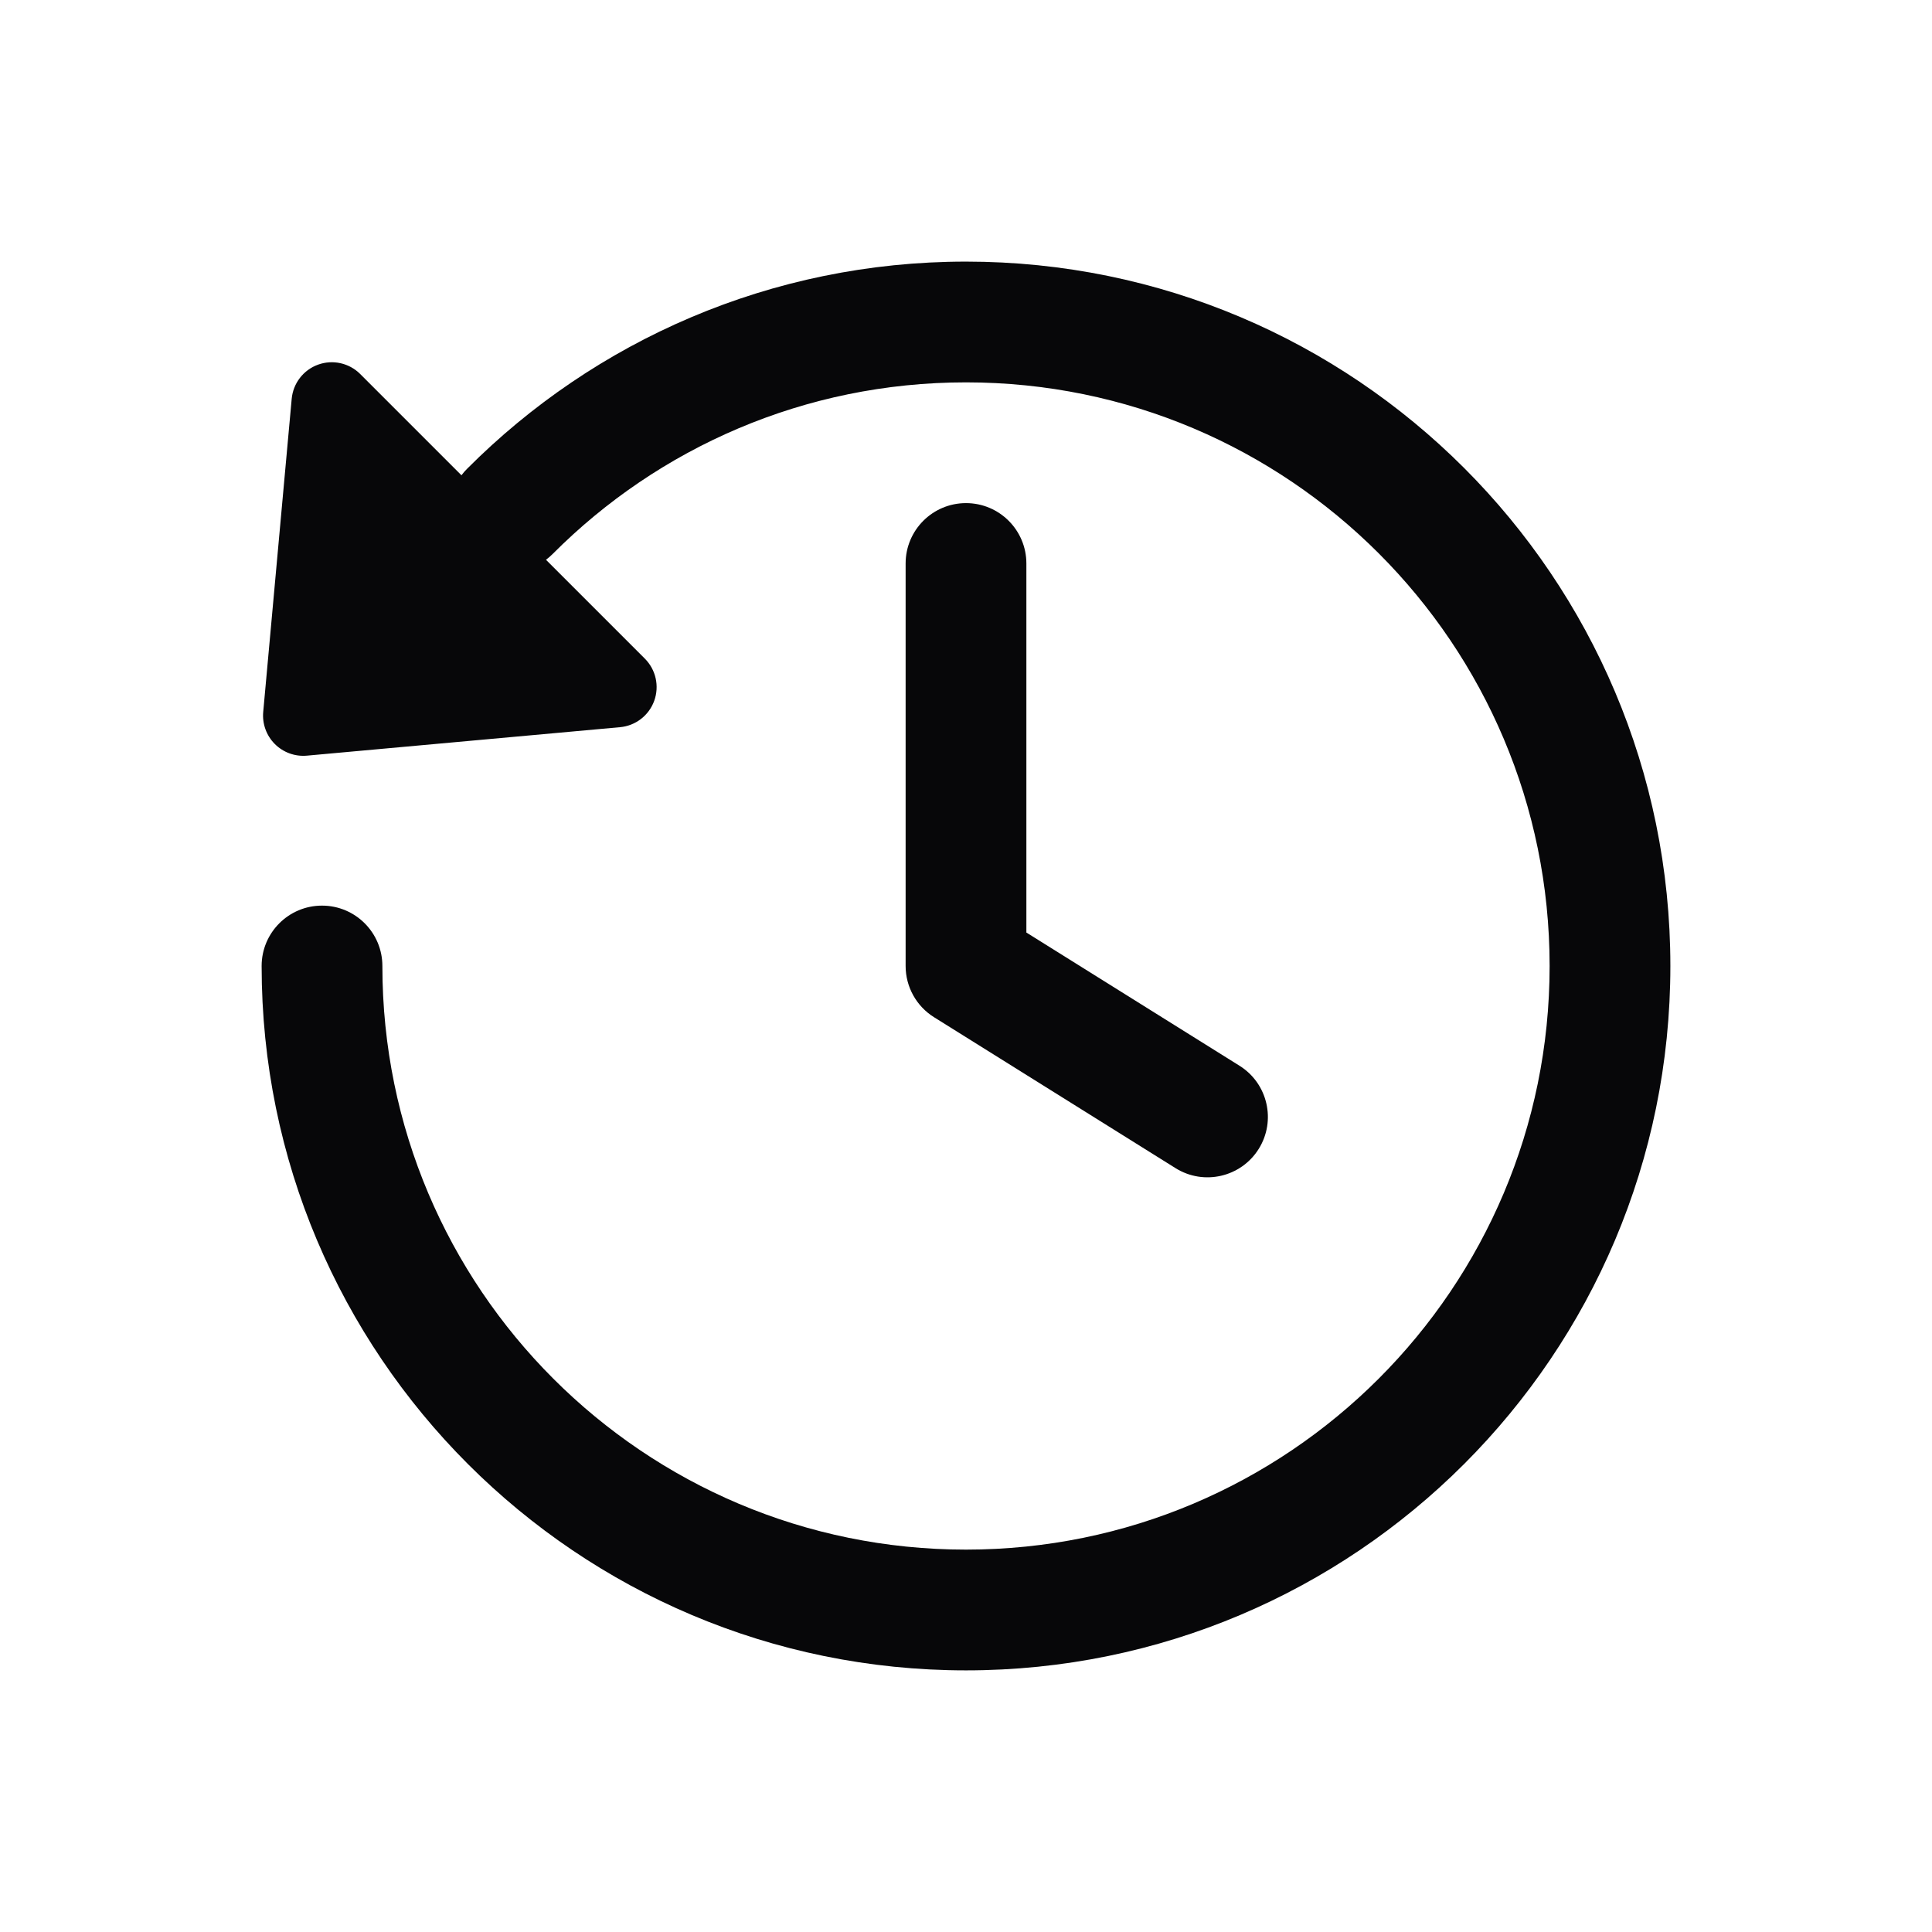 <svg width="100" height="100" viewBox="0 0 100 100" fill="none" xmlns="http://www.w3.org/2000/svg">
<path d="M28.603 28.676C34.076 23.184 41.639 19.791 50 19.791C66.684 19.791 80.208 33.316 80.208 50C80.208 66.684 66.684 80.208 50 80.208C33.316 80.208 19.792 66.684 19.792 50C19.792 48.274 18.393 46.875 16.667 46.875C14.941 46.875 13.542 48.274 13.542 50C13.542 70.135 29.865 86.458 50 86.458C70.135 86.458 86.458 70.135 86.458 50C86.458 29.864 70.135 13.541 50 13.541C39.91 13.541 30.773 17.644 24.176 24.265C24.07 24.371 23.973 24.483 23.885 24.6L18.645 19.36C18.074 18.788 17.223 18.599 16.463 18.874C15.703 19.149 15.171 19.84 15.098 20.645L13.624 36.849C13.568 37.465 13.789 38.074 14.226 38.511C14.663 38.948 15.272 39.169 15.888 39.112L32.092 37.639C32.897 37.566 33.587 37.034 33.862 36.274C34.138 35.514 33.948 34.663 33.377 34.091L28.26 28.974C28.379 28.885 28.494 28.785 28.603 28.676Z" fill="#070709"/>
<path d="M53.125 29.166C53.125 27.441 51.726 26.041 50 26.041C48.274 26.041 46.875 27.441 46.875 29.166V50C46.875 51.077 47.43 52.079 48.344 52.65L60.844 60.462C62.307 61.377 64.235 60.932 65.15 59.469C66.065 58.005 65.62 56.077 64.156 55.162L53.125 48.268V29.166Z" fill="#070709"/>
</svg>

